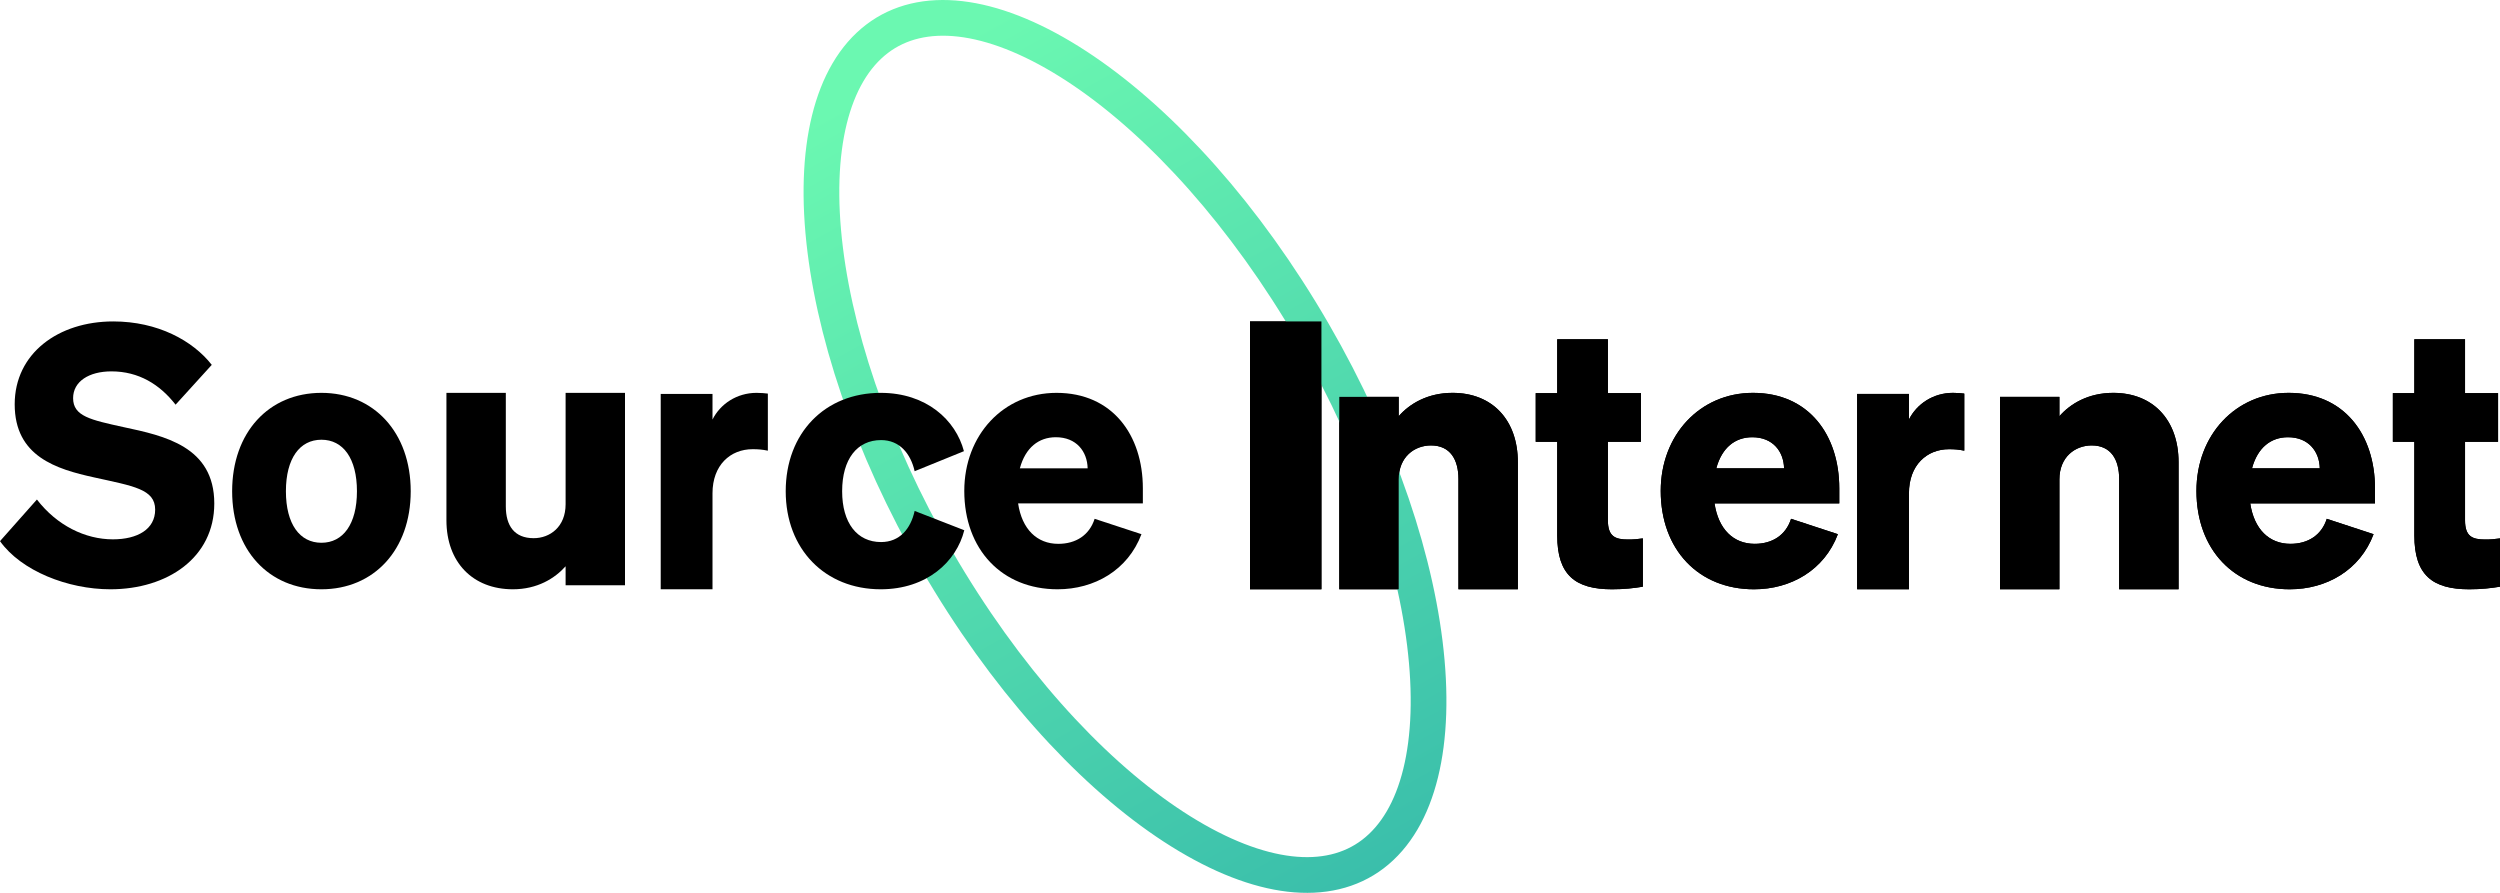 <?xml version="1.0" encoding="UTF-8"?>
<svg width="140px" height="50px" viewBox="0 0 140 50" version="1.1" xmlns="http://www.w3.org/2000/svg" xmlns:xlink="http://www.w3.org/1999/xlink">
    <!-- Generator: Sketch 63.1 (92452) - https://sketch.com -->
    <title>Source Internet Logo</title>
    <desc>Created with Sketch.</desc>
    <defs>
        <linearGradient x1="33.262%" y1="0%" x2="115.101%" y2="207.623%" id="linearGradient-1">
            <stop stop-color="#6BF8B1" offset="0%"></stop>
            <stop stop-color="#0A86A5" offset="100%"></stop>
        </linearGradient>
    </defs>
    <g id="Page-1" stroke="none" stroke-width="1" fill="none" fill-rule="evenodd">
        <g id="Extended-6-Plan-Showcase---Desktop-Version---Source-Internet" transform="translate(-169, -30)">
            <g id="Section-1---Header" transform="translate(150, 25)">
                <g id="Top-Header" transform="translate(19, 0)">
                    <g id="Source-Internet-Logo" transform="translate(0, 6)">
                        <path d="M0,29.304 C1.184,30.966 3.793,32 6.181,32 C9.371,32 12,30.236 12,27.196 C12,23.993 9.191,23.405 6.923,22.919 C5.077,22.513 4.094,22.311 4.094,21.297 C4.094,20.365 4.977,19.797 6.241,19.797 C7.766,19.797 8.95,20.527 9.833,21.662 L11.859,19.432 C10.796,18.074 8.829,17 6.341,17 C3.271,17 0.823,18.784 0.823,21.642 C0.823,24.561 3.15,25.27 5.278,25.736 C7.465,26.223 8.689,26.385 8.689,27.541 C8.689,28.635 7.706,29.203 6.321,29.203 C4.776,29.203 3.191,28.432 2.067,26.973 L0,29.304 Z" id="Path" fill="#000000" fill-rule="nonzero"></path>
                        <path d="M23,26.51 C23,23.224 20.936,21 18,21 C15.045,21 13,23.224 13,26.51 C13,29.796 15.045,32 18,32 C20.936,32 23,29.796 23,26.51 Z M16.011,26.51 C16.011,24.667 16.788,23.625 18,23.625 C19.212,23.625 19.989,24.667 19.989,26.51 C19.989,28.353 19.212,29.395 18,29.395 C16.788,29.395 16.011,28.353 16.011,26.51 Z" id="Shape" fill="#000000" fill-rule="nonzero"></path>
                        <path d="M35,21 L31.674,21 L31.674,27.236 C31.674,28.504 30.8,29.138 29.886,29.138 C28.805,29.138 28.326,28.442 28.326,27.359 L28.326,21 L25,21 L25,28.136 C25,30.487 26.476,32 28.721,32 C30.094,32 31.071,31.387 31.674,30.712 L31.674,31.775 L35,31.775 L35,21 Z" id="Path" fill="#000000" fill-rule="nonzero"></path>
                        <path d="M43,21.041 C42.819,21.021 42.637,21 42.366,21 C41.26,21 40.335,21.623 39.9,22.494 L39.9,21.062 L37,21.062 L37,32 L39.9,32 L39.9,26.625 C39.9,25.047 40.897,24.155 42.148,24.155 C42.474,24.155 42.692,24.175 43,24.238 L43,21.041 Z" id="Path" fill="#000000" fill-rule="nonzero"></path>
                        <path d="M59.225,32 C61.28,32 63.159,30.938 63.922,28.914 L61.299,28.053 C61.006,28.974 60.243,29.455 59.264,29.455 C58.07,29.455 57.229,28.634 57.014,27.191 L64,27.191 L64,26.35 C64,23.364 62.297,21 59.166,21 C56.192,21 54,23.364 54,26.49 C54,29.776 56.113,32 59.225,32 Z M59.127,23.485 C60.282,23.485 60.888,24.286 60.908,25.228 L57.112,25.228 C57.425,24.066 58.168,23.485 59.127,23.485 Z" id="Shape" fill="#000000" fill-rule="nonzero"></path>
                        <polygon id="Path" fill="#000000" fill-rule="nonzero" points="74 17 70 17 70 32 74 32"></polygon>
                        <path d="M75,32 L78.327,32 L78.327,25.846 C78.327,24.578 79.22,23.944 80.135,23.944 C81.216,23.944 81.673,24.742 81.673,25.825 L81.673,32 L85,32 L85,24.885 C85,22.534 83.586,21 81.341,21 C79.948,21 78.93,21.613 78.327,22.309 L78.327,21.225 L75,21.225 L75,32 Z" id="Path" fill="#000000" fill-rule="nonzero"></path>
                        <path d="M87.204,28.985 C87.204,31.215 88.228,32 90.276,32 C90.959,32 91.497,31.938 92,31.855 L92,29.15 C91.677,29.192 91.515,29.212 91.174,29.212 C90.455,29.212 90.042,29.047 90.042,28.139 L90.042,23.74 L91.893,23.74 L91.893,21.015 L90.042,21.015 L90.042,18 L87.204,18 L87.204,21.015 L86,21.015 L86,23.74 L87.204,23.74 L87.204,28.985 Z" id="Path" fill="#000000" fill-rule="nonzero"></path>
                        <path d="M98.225,32 C100.28,32 102.158,30.938 102.921,28.914 L100.299,28.053 C100.006,28.974 99.243,29.455 98.264,29.455 C97.07,29.455 96.229,28.634 96.014,27.191 L103,27.191 L103,26.35 C103,23.364 101.297,21 98.167,21 C95.192,21 93,23.364 93,26.49 C93,29.776 95.114,32 98.225,32 Z M98.127,23.485 C99.282,23.485 99.888,24.286 99.908,25.228 L96.112,25.228 C96.425,24.066 97.168,23.485 98.127,23.485 Z" id="Shape" fill="#000000" fill-rule="nonzero"></path>
                        <path d="M110,21.041 C109.819,21.021 109.638,21 109.366,21 C108.26,21 107.336,21.623 106.901,22.494 L106.901,21.062 L104,21.062 L104,32 L106.901,32 L106.901,26.625 C106.901,25.047 107.898,24.155 109.148,24.155 C109.475,24.155 109.692,24.175 110,24.238 L110,21.041 Z" id="Path" fill="#000000" fill-rule="nonzero"></path>
                        <path d="M112,32 L115.327,32 L115.327,25.846 C115.327,24.578 116.22,23.944 117.135,23.944 C118.217,23.944 118.673,24.742 118.673,25.825 L118.673,32 L122,32 L122,24.885 C122,22.534 120.586,21 118.341,21 C116.948,21 115.93,21.613 115.327,22.309 L115.327,21.225 L112,21.225 L112,32 Z" id="Path" fill="#000000" fill-rule="nonzero"></path>
                        <path d="M128.225,32 C130.28,32 132.158,30.938 132.921,28.914 L130.299,28.053 C130.005,28.974 129.242,29.455 128.264,29.455 C127.07,29.455 126.229,28.634 126.014,27.191 L133,27.191 L133,26.35 C133,23.364 131.297,21 128.167,21 C125.192,21 123,23.364 123,26.49 C123,29.776 125.113,32 128.225,32 Z M128.127,23.485 C129.282,23.485 129.888,24.286 129.908,25.228 L126.112,25.228 C126.425,24.066 127.168,23.485 128.127,23.485 Z" id="Shape" fill="#000000" fill-rule="nonzero"></path>
                        <path d="M135.203,28.985 C135.203,31.215 136.228,32 138.276,32 C138.958,32 139.497,31.938 140,31.855 L140,29.15 C139.677,29.192 139.515,29.212 139.174,29.212 C138.455,29.212 138.042,29.047 138.042,28.139 L138.042,23.74 L139.892,23.74 L139.892,21.015 L138.042,21.015 L138.042,18 L135.203,18 L135.203,21.015 L134,21.015 L134,23.74 L135.203,23.74 L135.203,28.985 Z" id="Path" fill="#000000" fill-rule="nonzero"></path>
                        <path d="M72.822,16.423 C76.733,22.816 79.103,29.462 79.79,35.018 C80.485,40.636 79.438,44.881 76.883,46.828 C74.377,48.738 70.541,48.311 66.132,45.561 C61.768,42.84 57.091,37.972 53.178,31.577 C49.266,25.184 46.897,18.538 46.21,12.982 C45.515,7.364 46.562,3.119 49.116,1.172 C51.623,-0.738 55.459,-0.311 59.868,2.438 C64.231,5.16 68.908,10.028 72.822,16.423 Z" id="Path" stroke="url(#linearGradient-1)" stroke-width="2"></path>
                        <path d="M47.16,26.51 C47.16,24.707 48,23.645 49.34,23.645 C50.38,23.645 51,24.406 51.22,25.388 L53.98,24.266 C53.52,22.523 51.88,21 49.32,21 C46.2,21 44,23.244 44,26.51 C44,29.756 46.2,32 49.32,32 C51.9,32 53.56,30.457 54,28.694 L51.22,27.612 C51,28.614 50.38,29.355 49.34,29.355 C48,29.355 47.16,28.293 47.16,26.51 Z" id="Path" fill="#000000" fill-rule="nonzero"></path>
                        <polygon id="Path" fill="#000000" fill-rule="nonzero" points="74 17 70 17 70 32 74 32"></polygon>
                        <path d="M75,32 L78.327,32 L78.327,25.846 C78.327,24.578 79.22,23.944 80.135,23.944 C81.216,23.944 81.673,24.742 81.673,25.825 L81.673,32 L85,32 L85,24.885 C85,22.534 83.586,21 81.341,21 C79.948,21 78.93,21.613 78.327,22.309 L78.327,21.225 L75,21.225 L75,32 Z" id="Path" fill="#000000" fill-rule="nonzero"></path>
                        <path d="M87.204,28.985 C87.204,31.215 88.228,32 90.276,32 C90.959,32 91.497,31.938 92,31.855 L92,29.15 C91.677,29.192 91.515,29.212 91.174,29.212 C90.455,29.212 90.042,29.047 90.042,28.139 L90.042,23.74 L91.893,23.74 L91.893,21.015 L90.042,21.015 L90.042,18 L87.204,18 L87.204,21.015 L86,21.015 L86,23.74 L87.204,23.74 L87.204,28.985 Z" id="Path" fill="#000000" fill-rule="nonzero"></path>
                        <path d="M98.225,32 C100.28,32 102.158,30.938 102.921,28.914 L100.299,28.053 C100.006,28.974 99.243,29.455 98.264,29.455 C97.07,29.455 96.229,28.634 96.014,27.191 L103,27.191 L103,26.35 C103,23.364 101.297,21 98.167,21 C95.192,21 93,23.364 93,26.49 C93,29.776 95.114,32 98.225,32 Z M98.127,23.485 C99.282,23.485 99.888,24.286 99.908,25.228 L96.112,25.228 C96.425,24.066 97.168,23.485 98.127,23.485 Z" id="Shape" fill="#000000" fill-rule="nonzero"></path>
                        <path d="M110,21.041 C109.819,21.021 109.638,21 109.366,21 C108.26,21 107.336,21.623 106.901,22.494 L106.901,21.062 L104,21.062 L104,32 L106.901,32 L106.901,26.625 C106.901,25.047 107.898,24.155 109.148,24.155 C109.475,24.155 109.692,24.175 110,24.238 L110,21.041 Z" id="Path" fill="#000000" fill-rule="nonzero"></path>
                        <path d="M112,32 L115.327,32 L115.327,25.846 C115.327,24.578 116.22,23.944 117.135,23.944 C118.217,23.944 118.673,24.742 118.673,25.825 L118.673,32 L122,32 L122,24.885 C122,22.534 120.586,21 118.341,21 C116.948,21 115.93,21.613 115.327,22.309 L115.327,21.225 L112,21.225 L112,32 Z" id="Path" fill="#000000" fill-rule="nonzero"></path>
                        <path d="M128.225,32 C130.28,32 132.158,30.938 132.921,28.914 L130.299,28.053 C130.005,28.974 129.242,29.455 128.264,29.455 C127.07,29.455 126.229,28.634 126.014,27.191 L133,27.191 L133,26.35 C133,23.364 131.297,21 128.167,21 C125.192,21 123,23.364 123,26.49 C123,29.776 125.113,32 128.225,32 Z M128.127,23.485 C129.282,23.485 129.888,24.286 129.908,25.228 L126.112,25.228 C126.425,24.066 127.168,23.485 128.127,23.485 Z" id="Shape" fill="#000000" fill-rule="nonzero"></path>
                        <path d="M135.203,28.985 C135.203,31.215 136.228,32 138.276,32 C138.958,32 139.497,31.938 140,31.855 L140,29.15 C139.677,29.192 139.515,29.212 139.174,29.212 C138.455,29.212 138.042,29.047 138.042,28.139 L138.042,23.74 L139.892,23.74 L139.892,21.015 L138.042,21.015 L138.042,18 L135.203,18 L135.203,21.015 L134,21.015 L134,23.74 L135.203,23.74 L135.203,28.985 Z" id="Path" fill="#000000" fill-rule="nonzero"></path>
                    </g>
                </g>
            </g>
        </g>
    </g>
</svg>